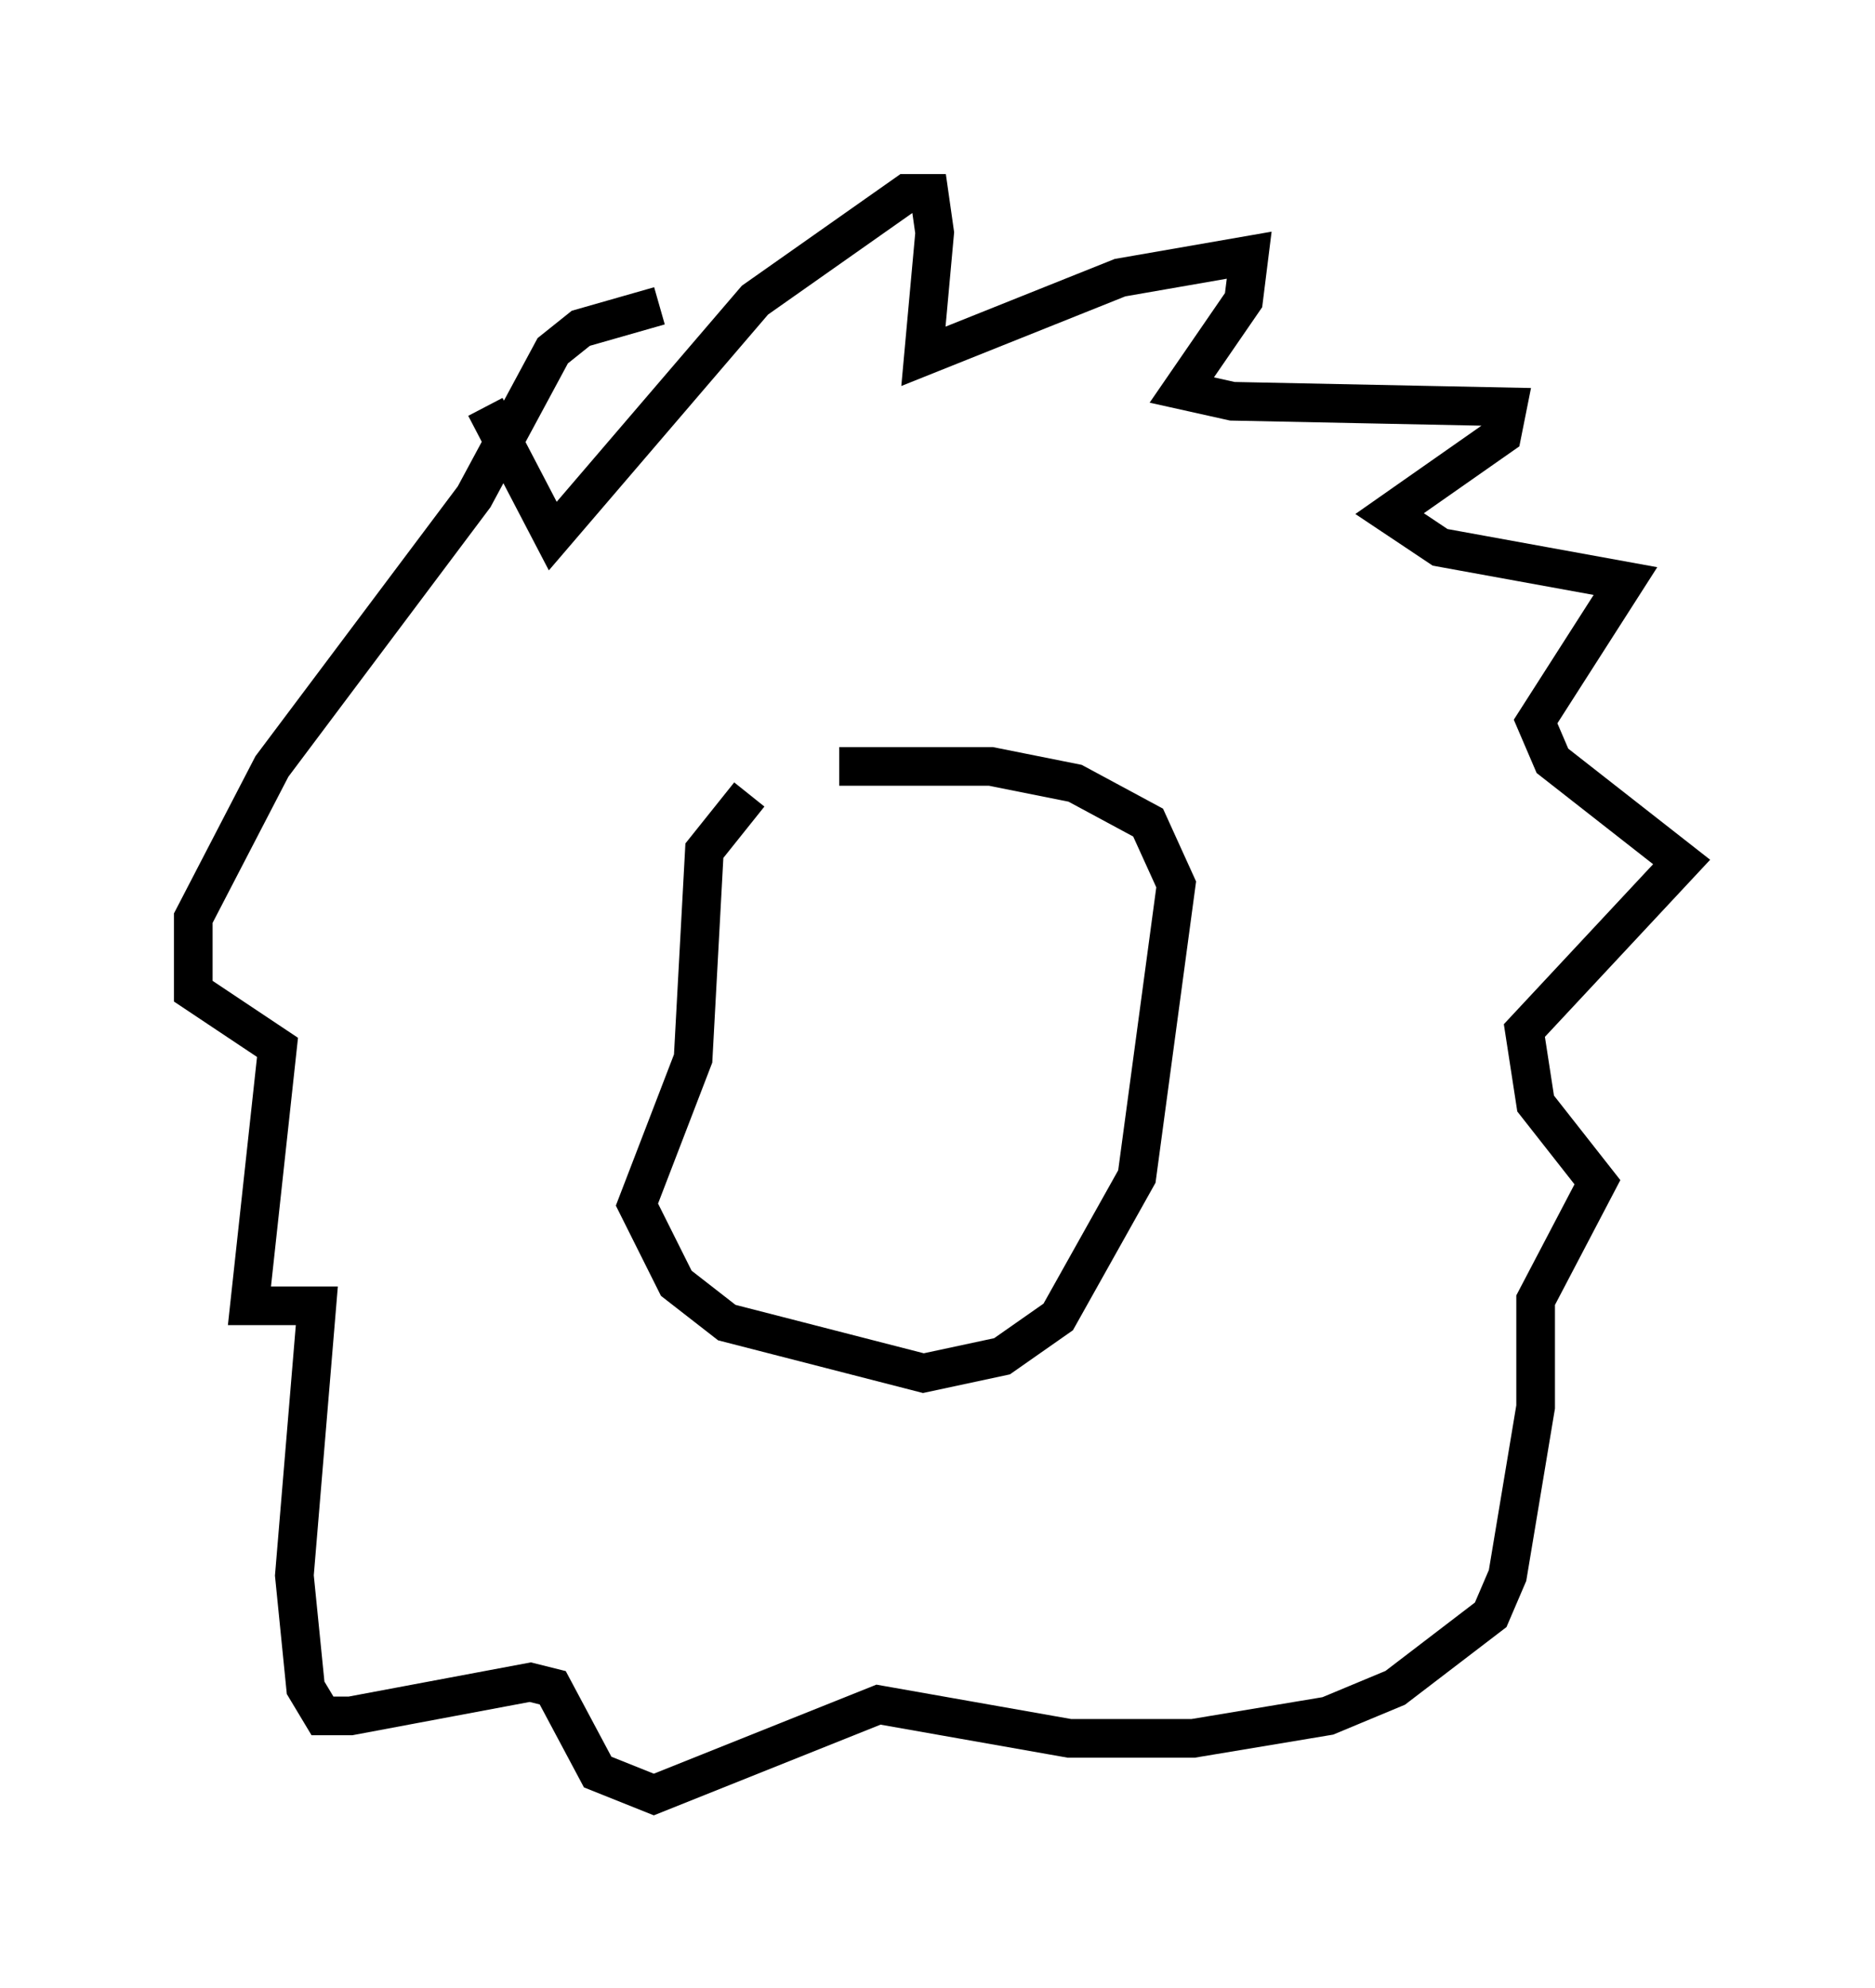<?xml version="1.0" encoding="utf-8" ?>
<svg baseProfile="full" height="51.397" version="1.1" width="48.492" xmlns="http://www.w3.org/2000/svg" xmlns:ev="http://www.w3.org/2001/xml-events" xmlns:xlink="http://www.w3.org/1999/xlink"><defs /><rect fill="white" height="51.397" width="48.492" x="0" y="0" /><path d="M21.413, 19.38 m-2.034, 1.162 l-1.162, 1.453 -0.291, 5.374 l-1.453, 3.777 1.017, 2.034 l1.307, 1.017 5.084, 1.307 l2.034, -0.436 1.453, -1.017 l2.034, -3.631 1.017, -7.553 l-0.726, -1.598 -1.888, -1.017 l-2.179, -0.436 -3.922, 0.0 m-9.151, -9.296 l1.743, 3.341 5.229, -6.101 l3.922, -2.76 0.581, 0.0 l0.145, 1.017 -0.291, 3.196 l5.084, -2.034 3.341, -0.581 l-0.145, 1.162 -1.598, 2.324 l1.307, 0.291 7.117, 0.145 l-0.145, 0.726 -2.905, 2.034 l1.307, 0.872 4.793, 0.872 l-2.324, 3.631 0.436, 1.017 l3.341, 2.615 -4.067, 4.358 l0.291, 1.888 1.598, 2.034 l-1.598, 3.05 0.0, 2.76 l-0.726, 4.358 -0.436, 1.017 l-2.469, 1.888 -1.743, 0.726 l-3.486, 0.581 -3.196, 0.0 l-4.939, -0.872 -5.81, 2.324 l-1.453, -0.581 -1.162, -2.179 l-0.581, -0.145 -4.648, 0.872 l-0.726, 0.0 -0.436, -0.726 l-0.291, -2.905 0.581, -6.972 l-1.743, 0.0 0.726, -6.682 l-2.179, -1.453 0.0, -1.888 l2.034, -3.922 5.229, -6.972 l2.034, -3.777 0.726, -0.581 l2.034, -0.581 m4.793, 20.916 l0.0, 0.0 " fill="none" stroke="black" stroke-width="1" /></svg>